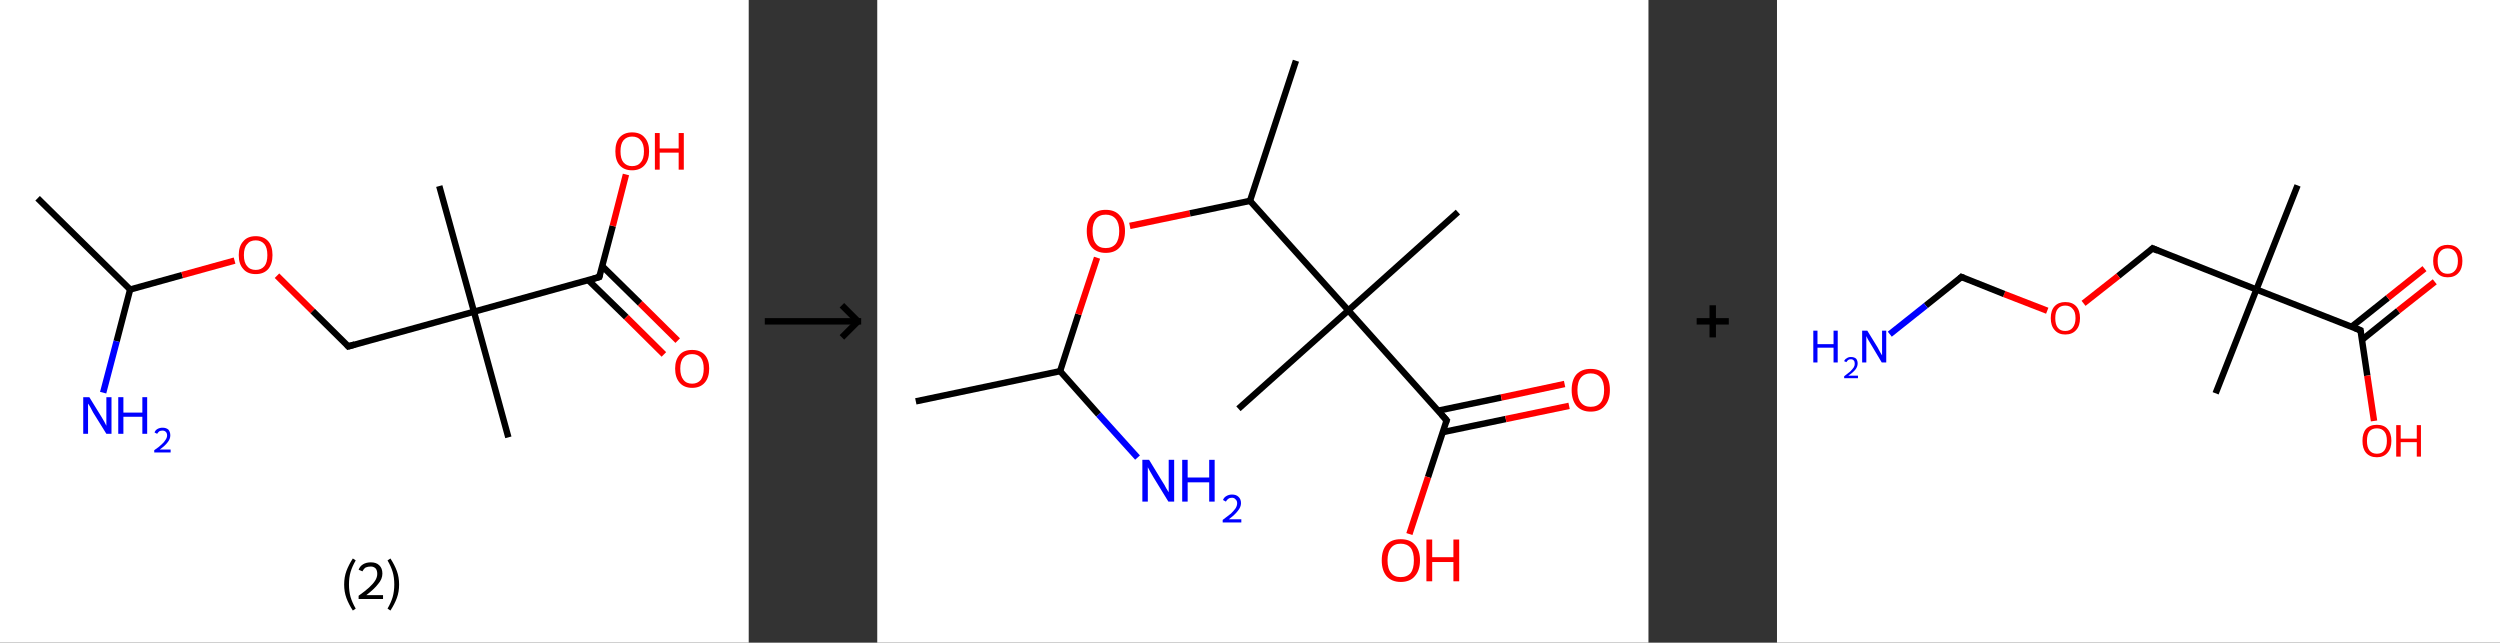 <?xml version='1.0' encoding='ASCII' standalone='yes'?>
<svg xmlns="http://www.w3.org/2000/svg" xmlns:xlink="http://www.w3.org/1999/xlink" version="1.1" width="778.0px" viewBox="0 0 778.0 200.0" height="200.0px">
  <rect x="0" y="0" width="778.0" height="200.0" fill="#333333" stroke="none"/>
  <g>
    <g transform="translate(0, 0) scale(1 1) "><!-- END OF HEADER -->
<rect style="opacity:1.0;fill:#FFFFFF;stroke:none" width="233.0" height="200.0" x="0.0" y="0.0"> </rect>
<path class="bond-0 atom-0 atom-1" d="M 11.7,61.7 L 40.5,90.1" style="fill:none;fill-rule:evenodd;stroke:#000000;stroke-width:2.0px;stroke-linecap:butt;stroke-linejoin:miter;stroke-opacity:1"/>
<path class="bond-1 atom-1 atom-2" d="M 40.5,90.1 L 36.3,106.2" style="fill:none;fill-rule:evenodd;stroke:#000000;stroke-width:2.0px;stroke-linecap:butt;stroke-linejoin:miter;stroke-opacity:1"/>
<path class="bond-1 atom-1 atom-2" d="M 36.3,106.2 L 32.1,122.2" style="fill:none;fill-rule:evenodd;stroke:#0000FF;stroke-width:2.0px;stroke-linecap:butt;stroke-linejoin:miter;stroke-opacity:1"/>
<path class="bond-2 atom-1 atom-3" d="M 40.5,90.1 L 56.7,85.6" style="fill:none;fill-rule:evenodd;stroke:#000000;stroke-width:2.0px;stroke-linecap:butt;stroke-linejoin:miter;stroke-opacity:1"/>
<path class="bond-2 atom-1 atom-3" d="M 56.7,85.6 L 73.0,81.1" style="fill:none;fill-rule:evenodd;stroke:#FF0000;stroke-width:2.0px;stroke-linecap:butt;stroke-linejoin:miter;stroke-opacity:1"/>
<path class="bond-3 atom-3 atom-4" d="M 86.2,85.8 L 97.3,96.8" style="fill:none;fill-rule:evenodd;stroke:#FF0000;stroke-width:2.0px;stroke-linecap:butt;stroke-linejoin:miter;stroke-opacity:1"/>
<path class="bond-3 atom-3 atom-4" d="M 97.3,96.8 L 108.4,107.8" style="fill:none;fill-rule:evenodd;stroke:#000000;stroke-width:2.0px;stroke-linecap:butt;stroke-linejoin:miter;stroke-opacity:1"/>
<path class="bond-4 atom-4 atom-5" d="M 108.4,107.8 L 147.5,97.0" style="fill:none;fill-rule:evenodd;stroke:#000000;stroke-width:2.0px;stroke-linecap:butt;stroke-linejoin:miter;stroke-opacity:1"/>
<path class="bond-5 atom-5 atom-6" d="M 147.5,97.0 L 136.7,57.9" style="fill:none;fill-rule:evenodd;stroke:#000000;stroke-width:2.0px;stroke-linecap:butt;stroke-linejoin:miter;stroke-opacity:1"/>
<path class="bond-6 atom-5 atom-7" d="M 147.5,97.0 L 158.2,136.1" style="fill:none;fill-rule:evenodd;stroke:#000000;stroke-width:2.0px;stroke-linecap:butt;stroke-linejoin:miter;stroke-opacity:1"/>
<path class="bond-7 atom-5 atom-8" d="M 147.5,97.0 L 186.5,86.2" style="fill:none;fill-rule:evenodd;stroke:#000000;stroke-width:2.0px;stroke-linecap:butt;stroke-linejoin:miter;stroke-opacity:1"/>
<path class="bond-8 atom-8 atom-9" d="M 183.1,87.2 L 194.9,98.7" style="fill:none;fill-rule:evenodd;stroke:#000000;stroke-width:2.0px;stroke-linecap:butt;stroke-linejoin:miter;stroke-opacity:1"/>
<path class="bond-8 atom-8 atom-9" d="M 194.9,98.7 L 206.6,110.3" style="fill:none;fill-rule:evenodd;stroke:#FF0000;stroke-width:2.0px;stroke-linecap:butt;stroke-linejoin:miter;stroke-opacity:1"/>
<path class="bond-8 atom-8 atom-9" d="M 187.4,82.8 L 199.2,94.4" style="fill:none;fill-rule:evenodd;stroke:#000000;stroke-width:2.0px;stroke-linecap:butt;stroke-linejoin:miter;stroke-opacity:1"/>
<path class="bond-8 atom-8 atom-9" d="M 199.2,94.4 L 210.9,106.0" style="fill:none;fill-rule:evenodd;stroke:#FF0000;stroke-width:2.0px;stroke-linecap:butt;stroke-linejoin:miter;stroke-opacity:1"/>
<path class="bond-9 atom-8 atom-10" d="M 186.5,86.2 L 190.7,70.3" style="fill:none;fill-rule:evenodd;stroke:#000000;stroke-width:2.0px;stroke-linecap:butt;stroke-linejoin:miter;stroke-opacity:1"/>
<path class="bond-9 atom-8 atom-10" d="M 190.7,70.3 L 194.8,54.3" style="fill:none;fill-rule:evenodd;stroke:#FF0000;stroke-width:2.0px;stroke-linecap:butt;stroke-linejoin:miter;stroke-opacity:1"/>
<path d="M 107.9,107.2 L 108.4,107.8 L 110.4,107.2" style="fill:none;stroke:#000000;stroke-width:2.0px;stroke-linecap:butt;stroke-linejoin:miter;stroke-opacity:1;"/>
<path d="M 184.6,86.8 L 186.5,86.2 L 186.7,85.4" style="fill:none;stroke:#000000;stroke-width:2.0px;stroke-linecap:butt;stroke-linejoin:miter;stroke-opacity:1;"/>
<path class="atom-2" d="M 27.8 123.6 L 31.5 129.6 Q 31.9 130.2, 32.5 131.3 Q 33.1 132.4, 33.1 132.5 L 33.1 123.6 L 34.7 123.6 L 34.7 135.0 L 33.1 135.0 L 29.0 128.4 Q 28.6 127.6, 28.1 126.7 Q 27.6 125.8, 27.4 125.6 L 27.4 135.0 L 25.9 135.0 L 25.9 123.6 L 27.8 123.6 " fill="#0000FF"/>
<path class="atom-2" d="M 36.8 123.6 L 38.4 123.6 L 38.4 128.4 L 44.3 128.4 L 44.3 123.6 L 45.8 123.6 L 45.8 135.0 L 44.3 135.0 L 44.3 129.7 L 38.4 129.7 L 38.4 135.0 L 36.8 135.0 L 36.8 123.6 " fill="#0000FF"/>
<path class="atom-2" d="M 48.1 134.6 Q 48.3 133.9, 49.0 133.5 Q 49.7 133.1, 50.6 133.1 Q 51.7 133.1, 52.4 133.7 Q 53.0 134.4, 53.0 135.5 Q 53.0 136.6, 52.2 137.6 Q 51.4 138.7, 49.7 139.9 L 53.1 139.9 L 53.1 140.8 L 48.0 140.8 L 48.0 140.1 Q 49.5 139.1, 50.3 138.3 Q 51.1 137.6, 51.5 136.9 Q 52.0 136.2, 52.0 135.5 Q 52.0 134.8, 51.6 134.4 Q 51.2 134.0, 50.6 134.0 Q 50.0 134.0, 49.6 134.2 Q 49.2 134.5, 48.9 135.0 L 48.1 134.6 " fill="#0000FF"/>
<path class="atom-3" d="M 74.3 79.4 Q 74.3 76.6, 75.7 75.1 Q 77.0 73.5, 79.6 73.5 Q 82.1 73.5, 83.5 75.1 Q 84.8 76.6, 84.8 79.4 Q 84.8 82.1, 83.5 83.7 Q 82.1 85.3, 79.6 85.3 Q 77.0 85.3, 75.7 83.7 Q 74.3 82.2, 74.3 79.4 M 79.6 84.0 Q 81.3 84.0, 82.3 82.8 Q 83.2 81.7, 83.2 79.4 Q 83.2 77.1, 82.3 76.0 Q 81.3 74.8, 79.6 74.8 Q 77.8 74.8, 76.9 76.0 Q 75.9 77.1, 75.9 79.4 Q 75.9 81.7, 76.9 82.8 Q 77.8 84.0, 79.6 84.0 " fill="#FF0000"/>
<path class="atom-9" d="M 210.1 114.7 Q 210.1 112.0, 211.5 110.4 Q 212.8 108.9, 215.4 108.9 Q 217.9 108.9, 219.3 110.4 Q 220.7 112.0, 220.7 114.7 Q 220.7 117.5, 219.3 119.1 Q 217.9 120.7, 215.4 120.7 Q 212.9 120.7, 211.5 119.1 Q 210.1 117.5, 210.1 114.7 M 215.4 119.4 Q 217.1 119.4, 218.1 118.2 Q 219.0 117.0, 219.0 114.7 Q 219.0 112.5, 218.1 111.3 Q 217.1 110.2, 215.4 110.2 Q 213.6 110.2, 212.7 111.3 Q 211.7 112.4, 211.7 114.7 Q 211.7 117.0, 212.7 118.2 Q 213.6 119.4, 215.4 119.4 " fill="#FF0000"/>
<path class="atom-10" d="M 191.5 47.1 Q 191.5 44.3, 192.8 42.8 Q 194.2 41.2, 196.7 41.2 Q 199.3 41.2, 200.6 42.8 Q 202.0 44.3, 202.0 47.1 Q 202.0 49.8, 200.6 51.4 Q 199.2 53.0, 196.7 53.0 Q 194.2 53.0, 192.8 51.4 Q 191.5 49.9, 191.5 47.1 M 196.7 51.7 Q 198.5 51.7, 199.4 50.5 Q 200.4 49.4, 200.4 47.1 Q 200.4 44.8, 199.4 43.7 Q 198.5 42.5, 196.7 42.5 Q 195.0 42.5, 194.0 43.7 Q 193.1 44.8, 193.1 47.1 Q 193.1 49.4, 194.0 50.5 Q 195.0 51.7, 196.7 51.7 " fill="#FF0000"/>
<path class="atom-10" d="M 203.8 41.4 L 205.3 41.4 L 205.3 46.2 L 211.2 46.2 L 211.2 41.4 L 212.8 41.4 L 212.8 52.8 L 211.2 52.8 L 211.2 47.5 L 205.3 47.5 L 205.3 52.8 L 203.8 52.8 L 203.8 41.4 " fill="#FF0000"/>
<path class="legend" d="M 107.1 181.9 Q 107.1 179.6, 107.8 177.7 Q 108.5 175.8, 109.8 173.8 L 110.7 174.4 Q 109.6 176.3, 109.1 178.0 Q 108.6 179.7, 108.6 181.9 Q 108.6 184.0, 109.1 185.8 Q 109.6 187.5, 110.7 189.4 L 109.8 190.0 Q 108.5 188.0, 107.8 186.1 Q 107.1 184.2, 107.1 181.9 " fill="#000000"/>
<path class="legend" d="M 111.6 177.3 Q 112.0 176.2, 113.0 175.6 Q 114.0 175.0, 115.4 175.0 Q 117.1 175.0, 118.0 175.9 Q 119.0 176.8, 119.0 178.5 Q 119.0 180.2, 117.7 181.7 Q 116.5 183.3, 114.0 185.2 L 119.2 185.2 L 119.2 186.4 L 111.6 186.4 L 111.6 185.4 Q 113.7 183.9, 114.9 182.8 Q 116.2 181.6, 116.8 180.6 Q 117.4 179.6, 117.4 178.6 Q 117.4 177.5, 116.9 176.9 Q 116.3 176.3, 115.4 176.3 Q 114.5 176.3, 113.8 176.6 Q 113.2 177.0, 112.8 177.8 L 111.6 177.3 " fill="#000000"/>
<path class="legend" d="M 124.2 181.9 Q 124.2 184.2, 123.5 186.1 Q 122.8 188.0, 121.5 190.0 L 120.6 189.4 Q 121.7 187.5, 122.2 185.8 Q 122.7 184.0, 122.7 181.9 Q 122.7 179.7, 122.2 178.0 Q 121.7 176.3, 120.6 174.4 L 121.5 173.8 Q 122.8 175.8, 123.5 177.7 Q 124.2 179.6, 124.2 181.9 " fill="#000000"/>
</g>
    <g transform="translate(233.0, 0) scale(1 1) "><line x1="5" y1="100" x2="35" y2="100" style="stroke:rgb(0,0,0);stroke-width:2"/>
  <line x1="34" y1="100" x2="29" y2="95" style="stroke:rgb(0,0,0);stroke-width:2"/>
  <line x1="34" y1="100" x2="29" y2="105" style="stroke:rgb(0,0,0);stroke-width:2"/>
</g>
    <g transform="translate(273.0, 0) scale(1 1) "><!-- END OF HEADER -->
<rect style="opacity:1.0;fill:#FFFFFF;stroke:none" width="240.0" height="200.0" x="0.0" y="0.0"> </rect>
<path class="bond-0 atom-0 atom-1" d="M 12.0,124.9 L 56.9,115.5" style="fill:none;fill-rule:evenodd;stroke:#000000;stroke-width:2.0px;stroke-linecap:butt;stroke-linejoin:miter;stroke-opacity:1"/>
<path class="bond-1 atom-1 atom-2" d="M 56.9,115.5 L 68.9,129.0" style="fill:none;fill-rule:evenodd;stroke:#000000;stroke-width:2.0px;stroke-linecap:butt;stroke-linejoin:miter;stroke-opacity:1"/>
<path class="bond-1 atom-1 atom-2" d="M 68.9,129.0 L 81.0,142.4" style="fill:none;fill-rule:evenodd;stroke:#0000FF;stroke-width:2.0px;stroke-linecap:butt;stroke-linejoin:miter;stroke-opacity:1"/>
<path class="bond-2 atom-1 atom-3" d="M 56.9,115.5 L 62.6,97.8" style="fill:none;fill-rule:evenodd;stroke:#000000;stroke-width:2.0px;stroke-linecap:butt;stroke-linejoin:miter;stroke-opacity:1"/>
<path class="bond-2 atom-1 atom-3" d="M 62.6,97.8 L 68.4,80.2" style="fill:none;fill-rule:evenodd;stroke:#FF0000;stroke-width:2.0px;stroke-linecap:butt;stroke-linejoin:miter;stroke-opacity:1"/>
<path class="bond-3 atom-3 atom-4" d="M 78.6,70.3 L 97.3,66.4" style="fill:none;fill-rule:evenodd;stroke:#FF0000;stroke-width:2.0px;stroke-linecap:butt;stroke-linejoin:miter;stroke-opacity:1"/>
<path class="bond-3 atom-3 atom-4" d="M 97.3,66.4 L 116.0,62.5" style="fill:none;fill-rule:evenodd;stroke:#000000;stroke-width:2.0px;stroke-linecap:butt;stroke-linejoin:miter;stroke-opacity:1"/>
<path class="bond-4 atom-4 atom-5" d="M 116.0,62.5 L 130.3,18.9" style="fill:none;fill-rule:evenodd;stroke:#000000;stroke-width:2.0px;stroke-linecap:butt;stroke-linejoin:miter;stroke-opacity:1"/>
<path class="bond-5 atom-4 atom-6" d="M 116.0,62.5 L 146.6,96.6" style="fill:none;fill-rule:evenodd;stroke:#000000;stroke-width:2.0px;stroke-linecap:butt;stroke-linejoin:miter;stroke-opacity:1"/>
<path class="bond-6 atom-6 atom-7" d="M 146.6,96.6 L 112.4,127.2" style="fill:none;fill-rule:evenodd;stroke:#000000;stroke-width:2.0px;stroke-linecap:butt;stroke-linejoin:miter;stroke-opacity:1"/>
<path class="bond-7 atom-6 atom-8" d="M 146.6,96.6 L 180.7,66.0" style="fill:none;fill-rule:evenodd;stroke:#000000;stroke-width:2.0px;stroke-linecap:butt;stroke-linejoin:miter;stroke-opacity:1"/>
<path class="bond-8 atom-6 atom-9" d="M 146.6,96.6 L 177.2,130.8" style="fill:none;fill-rule:evenodd;stroke:#000000;stroke-width:2.0px;stroke-linecap:butt;stroke-linejoin:miter;stroke-opacity:1"/>
<path class="bond-9 atom-9 atom-10" d="M 175.9,134.5 L 195.6,130.4" style="fill:none;fill-rule:evenodd;stroke:#000000;stroke-width:2.0px;stroke-linecap:butt;stroke-linejoin:miter;stroke-opacity:1"/>
<path class="bond-9 atom-9 atom-10" d="M 195.6,130.4 L 215.3,126.3" style="fill:none;fill-rule:evenodd;stroke:#FF0000;stroke-width:2.0px;stroke-linecap:butt;stroke-linejoin:miter;stroke-opacity:1"/>
<path class="bond-9 atom-9 atom-10" d="M 174.5,127.8 L 194.2,123.7" style="fill:none;fill-rule:evenodd;stroke:#000000;stroke-width:2.0px;stroke-linecap:butt;stroke-linejoin:miter;stroke-opacity:1"/>
<path class="bond-9 atom-9 atom-10" d="M 194.2,123.7 L 213.9,119.5" style="fill:none;fill-rule:evenodd;stroke:#FF0000;stroke-width:2.0px;stroke-linecap:butt;stroke-linejoin:miter;stroke-opacity:1"/>
<path class="bond-10 atom-9 atom-11" d="M 177.2,130.8 L 171.4,148.5" style="fill:none;fill-rule:evenodd;stroke:#000000;stroke-width:2.0px;stroke-linecap:butt;stroke-linejoin:miter;stroke-opacity:1"/>
<path class="bond-10 atom-9 atom-11" d="M 171.4,148.5 L 165.6,166.2" style="fill:none;fill-rule:evenodd;stroke:#FF0000;stroke-width:2.0px;stroke-linecap:butt;stroke-linejoin:miter;stroke-opacity:1"/>
<path d="M 175.6,129.0 L 177.2,130.8 L 176.9,131.6" style="fill:none;stroke:#000000;stroke-width:2.0px;stroke-linecap:butt;stroke-linejoin:miter;stroke-opacity:1;"/>
<path class="atom-2" d="M 84.6 143.1 L 88.8 150.0 Q 89.3 150.7, 89.9 151.9 Q 90.6 153.1, 90.7 153.2 L 90.7 143.1 L 92.4 143.1 L 92.4 156.1 L 90.6 156.1 L 86.0 148.6 Q 85.5 147.7, 84.9 146.7 Q 84.4 145.7, 84.2 145.4 L 84.2 156.1 L 82.5 156.1 L 82.5 143.1 L 84.6 143.1 " fill="#0000FF"/>
<path class="atom-2" d="M 94.9 143.1 L 96.6 143.1 L 96.6 148.6 L 103.3 148.6 L 103.3 143.1 L 105.0 143.1 L 105.0 156.1 L 103.3 156.1 L 103.3 150.1 L 96.6 150.1 L 96.6 156.1 L 94.9 156.1 L 94.9 143.1 " fill="#0000FF"/>
<path class="atom-2" d="M 107.6 155.6 Q 107.9 154.8, 108.6 154.4 Q 109.4 153.9, 110.4 153.9 Q 111.7 153.9, 112.4 154.6 Q 113.2 155.3, 113.2 156.6 Q 113.2 157.8, 112.2 159.0 Q 111.3 160.2, 109.4 161.6 L 113.3 161.6 L 113.3 162.6 L 107.5 162.6 L 107.5 161.8 Q 109.1 160.6, 110.1 159.8 Q 111.0 158.9, 111.5 158.2 Q 112.0 157.4, 112.0 156.6 Q 112.0 155.8, 111.5 155.4 Q 111.1 154.9, 110.4 154.9 Q 109.7 154.9, 109.3 155.2 Q 108.8 155.5, 108.5 156.1 L 107.6 155.6 " fill="#0000FF"/>
<path class="atom-3" d="M 65.2 71.9 Q 65.2 68.8, 66.7 67.1 Q 68.2 65.3, 71.1 65.3 Q 74.0 65.3, 75.5 67.1 Q 77.1 68.8, 77.1 71.9 Q 77.1 75.1, 75.5 76.9 Q 74.0 78.7, 71.1 78.7 Q 68.3 78.7, 66.7 76.9 Q 65.2 75.1, 65.2 71.9 M 71.1 77.2 Q 73.1 77.2, 74.2 75.9 Q 75.3 74.5, 75.3 71.9 Q 75.3 69.4, 74.2 68.1 Q 73.1 66.8, 71.1 66.8 Q 69.1 66.8, 68.1 68.1 Q 67.0 69.4, 67.0 71.9 Q 67.0 74.6, 68.1 75.9 Q 69.1 77.2, 71.1 77.2 " fill="#FF0000"/>
<path class="atom-10" d="M 216.1 121.4 Q 216.1 118.2, 217.6 116.5 Q 219.2 114.8, 222.0 114.8 Q 224.9 114.8, 226.5 116.5 Q 228.0 118.2, 228.0 121.4 Q 228.0 124.5, 226.4 126.3 Q 224.9 128.1, 222.0 128.1 Q 219.2 128.1, 217.6 126.3 Q 216.1 124.5, 216.1 121.4 M 222.0 126.6 Q 224.0 126.6, 225.1 125.3 Q 226.2 124.0, 226.2 121.4 Q 226.2 118.8, 225.1 117.5 Q 224.0 116.2, 222.0 116.2 Q 220.1 116.2, 219.0 117.5 Q 217.9 118.8, 217.9 121.4 Q 217.9 124.0, 219.0 125.3 Q 220.1 126.6, 222.0 126.6 " fill="#FF0000"/>
<path class="atom-11" d="M 157.0 174.4 Q 157.0 171.2, 158.5 169.5 Q 160.0 167.8, 162.9 167.8 Q 165.8 167.8, 167.3 169.5 Q 168.9 171.2, 168.9 174.4 Q 168.9 177.5, 167.3 179.3 Q 165.8 181.1, 162.9 181.1 Q 160.1 181.1, 158.5 179.3 Q 157.0 177.5, 157.0 174.4 M 162.9 179.6 Q 164.9 179.6, 166.0 178.3 Q 167.0 177.0, 167.0 174.4 Q 167.0 171.8, 166.0 170.5 Q 164.9 169.2, 162.9 169.2 Q 160.9 169.2, 159.9 170.5 Q 158.8 171.8, 158.8 174.4 Q 158.8 177.0, 159.9 178.3 Q 160.9 179.6, 162.9 179.6 " fill="#FF0000"/>
<path class="atom-11" d="M 170.9 167.9 L 172.7 167.9 L 172.7 173.4 L 179.3 173.4 L 179.3 167.9 L 181.1 167.9 L 181.1 180.9 L 179.3 180.9 L 179.3 174.9 L 172.7 174.9 L 172.7 180.9 L 170.9 180.9 L 170.9 167.9 " fill="#FF0000"/>
</g>
    <g transform="translate(513.0, 0) scale(1 1) "><line x1="15" y1="100" x2="25" y2="100" style="stroke:rgb(0,0,0);stroke-width:2"/>
  <line x1="20" y1="95" x2="20" y2="105" style="stroke:rgb(0,0,0);stroke-width:2"/>
</g>
    <g transform="translate(553.0, 0) scale(1 1) "><!-- END OF HEADER -->
<rect style="opacity:1.0;fill:#FFFFFF;stroke:none" width="225.0" height="200.0" x="0.0" y="0.0"> </rect>
<path class="bond-0 atom-0 atom-1" d="M 162.0,57.7 L 149.2,90.1" style="fill:none;fill-rule:evenodd;stroke:#000000;stroke-width:2.0px;stroke-linecap:butt;stroke-linejoin:miter;stroke-opacity:1"/>
<path class="bond-1 atom-1 atom-2" d="M 149.2,90.1 L 136.5,122.4" style="fill:none;fill-rule:evenodd;stroke:#000000;stroke-width:2.0px;stroke-linecap:butt;stroke-linejoin:miter;stroke-opacity:1"/>
<path class="bond-2 atom-1 atom-3" d="M 149.2,90.1 L 116.9,77.3" style="fill:none;fill-rule:evenodd;stroke:#000000;stroke-width:2.0px;stroke-linecap:butt;stroke-linejoin:miter;stroke-opacity:1"/>
<path class="bond-3 atom-3 atom-4" d="M 116.9,77.3 L 106.2,85.9" style="fill:none;fill-rule:evenodd;stroke:#000000;stroke-width:2.0px;stroke-linecap:butt;stroke-linejoin:miter;stroke-opacity:1"/>
<path class="bond-3 atom-3 atom-4" d="M 106.2,85.9 L 95.4,94.4" style="fill:none;fill-rule:evenodd;stroke:#FF0000;stroke-width:2.0px;stroke-linecap:butt;stroke-linejoin:miter;stroke-opacity:1"/>
<path class="bond-4 atom-4 atom-5" d="M 84.1,96.7 L 70.7,91.5" style="fill:none;fill-rule:evenodd;stroke:#FF0000;stroke-width:2.0px;stroke-linecap:butt;stroke-linejoin:miter;stroke-opacity:1"/>
<path class="bond-4 atom-4 atom-5" d="M 70.7,91.5 L 57.4,86.2" style="fill:none;fill-rule:evenodd;stroke:#000000;stroke-width:2.0px;stroke-linecap:butt;stroke-linejoin:miter;stroke-opacity:1"/>
<path class="bond-5 atom-5 atom-6" d="M 57.4,86.2 L 46.3,95.1" style="fill:none;fill-rule:evenodd;stroke:#000000;stroke-width:2.0px;stroke-linecap:butt;stroke-linejoin:miter;stroke-opacity:1"/>
<path class="bond-5 atom-5 atom-6" d="M 46.3,95.1 L 35.1,104.0" style="fill:none;fill-rule:evenodd;stroke:#0000FF;stroke-width:2.0px;stroke-linecap:butt;stroke-linejoin:miter;stroke-opacity:1"/>
<path class="bond-6 atom-1 atom-7" d="M 149.2,90.1 L 181.6,102.8" style="fill:none;fill-rule:evenodd;stroke:#000000;stroke-width:2.0px;stroke-linecap:butt;stroke-linejoin:miter;stroke-opacity:1"/>
<path class="bond-7 atom-7 atom-8" d="M 182.0,105.8 L 193.3,96.7" style="fill:none;fill-rule:evenodd;stroke:#000000;stroke-width:2.0px;stroke-linecap:butt;stroke-linejoin:miter;stroke-opacity:1"/>
<path class="bond-7 atom-7 atom-8" d="M 193.3,96.7 L 204.7,87.7" style="fill:none;fill-rule:evenodd;stroke:#FF0000;stroke-width:2.0px;stroke-linecap:butt;stroke-linejoin:miter;stroke-opacity:1"/>
<path class="bond-7 atom-7 atom-8" d="M 178.8,101.7 L 190.1,92.7" style="fill:none;fill-rule:evenodd;stroke:#000000;stroke-width:2.0px;stroke-linecap:butt;stroke-linejoin:miter;stroke-opacity:1"/>
<path class="bond-7 atom-7 atom-8" d="M 190.1,92.7 L 201.5,83.6" style="fill:none;fill-rule:evenodd;stroke:#FF0000;stroke-width:2.0px;stroke-linecap:butt;stroke-linejoin:miter;stroke-opacity:1"/>
<path class="bond-8 atom-7 atom-9" d="M 181.6,102.8 L 183.7,116.9" style="fill:none;fill-rule:evenodd;stroke:#000000;stroke-width:2.0px;stroke-linecap:butt;stroke-linejoin:miter;stroke-opacity:1"/>
<path class="bond-8 atom-7 atom-9" d="M 183.7,116.9 L 185.8,131.0" style="fill:none;fill-rule:evenodd;stroke:#FF0000;stroke-width:2.0px;stroke-linecap:butt;stroke-linejoin:miter;stroke-opacity:1"/>
<path d="M 118.5,78.0 L 116.9,77.3 L 116.4,77.8" style="fill:none;stroke:#000000;stroke-width:2.0px;stroke-linecap:butt;stroke-linejoin:miter;stroke-opacity:1;"/>
<path d="M 58.1,86.5 L 57.4,86.2 L 56.9,86.7" style="fill:none;stroke:#000000;stroke-width:2.0px;stroke-linecap:butt;stroke-linejoin:miter;stroke-opacity:1;"/>
<path d="M 179.9,102.1 L 181.6,102.8 L 181.7,103.5" style="fill:none;stroke:#000000;stroke-width:2.0px;stroke-linecap:butt;stroke-linejoin:miter;stroke-opacity:1;"/>
<path class="atom-4" d="M 85.2 99.0 Q 85.2 96.6, 86.4 95.3 Q 87.6 94.0, 89.7 94.0 Q 91.9 94.0, 93.1 95.3 Q 94.3 96.6, 94.3 99.0 Q 94.3 101.4, 93.1 102.7 Q 91.9 104.1, 89.7 104.1 Q 87.6 104.1, 86.4 102.7 Q 85.2 101.4, 85.2 99.0 M 89.7 103.0 Q 91.2 103.0, 92.0 102.0 Q 92.9 100.9, 92.9 99.0 Q 92.9 97.0, 92.0 96.1 Q 91.2 95.1, 89.7 95.1 Q 88.2 95.1, 87.4 96.1 Q 86.6 97.0, 86.6 99.0 Q 86.6 101.0, 87.4 102.0 Q 88.2 103.0, 89.7 103.0 " fill="#FF0000"/>
<path class="atom-6" d="M 11.3 102.9 L 12.6 102.9 L 12.6 107.1 L 17.6 107.1 L 17.6 102.9 L 18.9 102.9 L 18.9 112.8 L 17.6 112.8 L 17.6 108.2 L 12.6 108.2 L 12.6 112.8 L 11.3 112.8 L 11.3 102.9 " fill="#0000FF"/>
<path class="atom-6" d="M 20.9 112.4 Q 21.1 111.8, 21.7 111.5 Q 22.2 111.1, 23.0 111.1 Q 24.0 111.1, 24.6 111.6 Q 25.1 112.2, 25.1 113.1 Q 25.1 114.1, 24.4 115.0 Q 23.7 115.9, 22.2 116.9 L 25.2 116.9 L 25.2 117.7 L 20.9 117.7 L 20.9 117.1 Q 22.1 116.2, 22.8 115.6 Q 23.5 114.9, 23.9 114.3 Q 24.2 113.8, 24.2 113.2 Q 24.2 112.5, 23.9 112.2 Q 23.6 111.8, 23.0 111.8 Q 22.5 111.8, 22.2 112.0 Q 21.8 112.3, 21.6 112.7 L 20.9 112.4 " fill="#0000FF"/>
<path class="atom-6" d="M 28.1 102.9 L 31.3 108.1 Q 31.6 108.6, 32.1 109.6 Q 32.6 110.5, 32.7 110.6 L 32.7 102.9 L 34.0 102.9 L 34.0 112.8 L 32.6 112.8 L 29.2 107.1 Q 28.8 106.4, 28.3 105.6 Q 27.9 104.9, 27.8 104.6 L 27.8 112.8 L 26.5 112.8 L 26.5 102.9 L 28.1 102.9 " fill="#0000FF"/>
<path class="atom-8" d="M 204.2 81.2 Q 204.2 78.8, 205.4 77.5 Q 206.6 76.2, 208.7 76.2 Q 210.9 76.2, 212.1 77.5 Q 213.3 78.8, 213.3 81.2 Q 213.3 83.6, 212.1 84.9 Q 210.9 86.3, 208.7 86.3 Q 206.6 86.3, 205.4 84.9 Q 204.2 83.6, 204.2 81.2 M 208.7 85.2 Q 210.2 85.2, 211.0 84.2 Q 211.9 83.2, 211.9 81.2 Q 211.9 79.3, 211.0 78.3 Q 210.2 77.3, 208.7 77.3 Q 207.2 77.3, 206.4 78.3 Q 205.6 79.2, 205.6 81.2 Q 205.6 83.2, 206.4 84.2 Q 207.2 85.2, 208.7 85.2 " fill="#FF0000"/>
<path class="atom-9" d="M 182.2 137.2 Q 182.2 134.8, 183.3 133.5 Q 184.5 132.2, 186.7 132.2 Q 188.9 132.2, 190.0 133.5 Q 191.2 134.8, 191.2 137.2 Q 191.2 139.6, 190.0 140.9 Q 188.8 142.3, 186.7 142.3 Q 184.5 142.3, 183.3 140.9 Q 182.2 139.6, 182.2 137.2 M 186.7 141.2 Q 188.2 141.2, 189.0 140.2 Q 189.8 139.1, 189.8 137.2 Q 189.8 135.2, 189.0 134.3 Q 188.2 133.3, 186.7 133.3 Q 185.2 133.3, 184.4 134.2 Q 183.6 135.2, 183.6 137.2 Q 183.6 139.2, 184.4 140.2 Q 185.2 141.2, 186.7 141.2 " fill="#FF0000"/>
<path class="atom-9" d="M 192.7 132.3 L 194.1 132.3 L 194.1 136.5 L 199.1 136.5 L 199.1 132.3 L 200.4 132.3 L 200.4 142.1 L 199.1 142.1 L 199.1 137.6 L 194.1 137.6 L 194.1 142.1 L 192.7 142.1 L 192.7 132.3 " fill="#FF0000"/>
</g>
  </g>
</svg>
